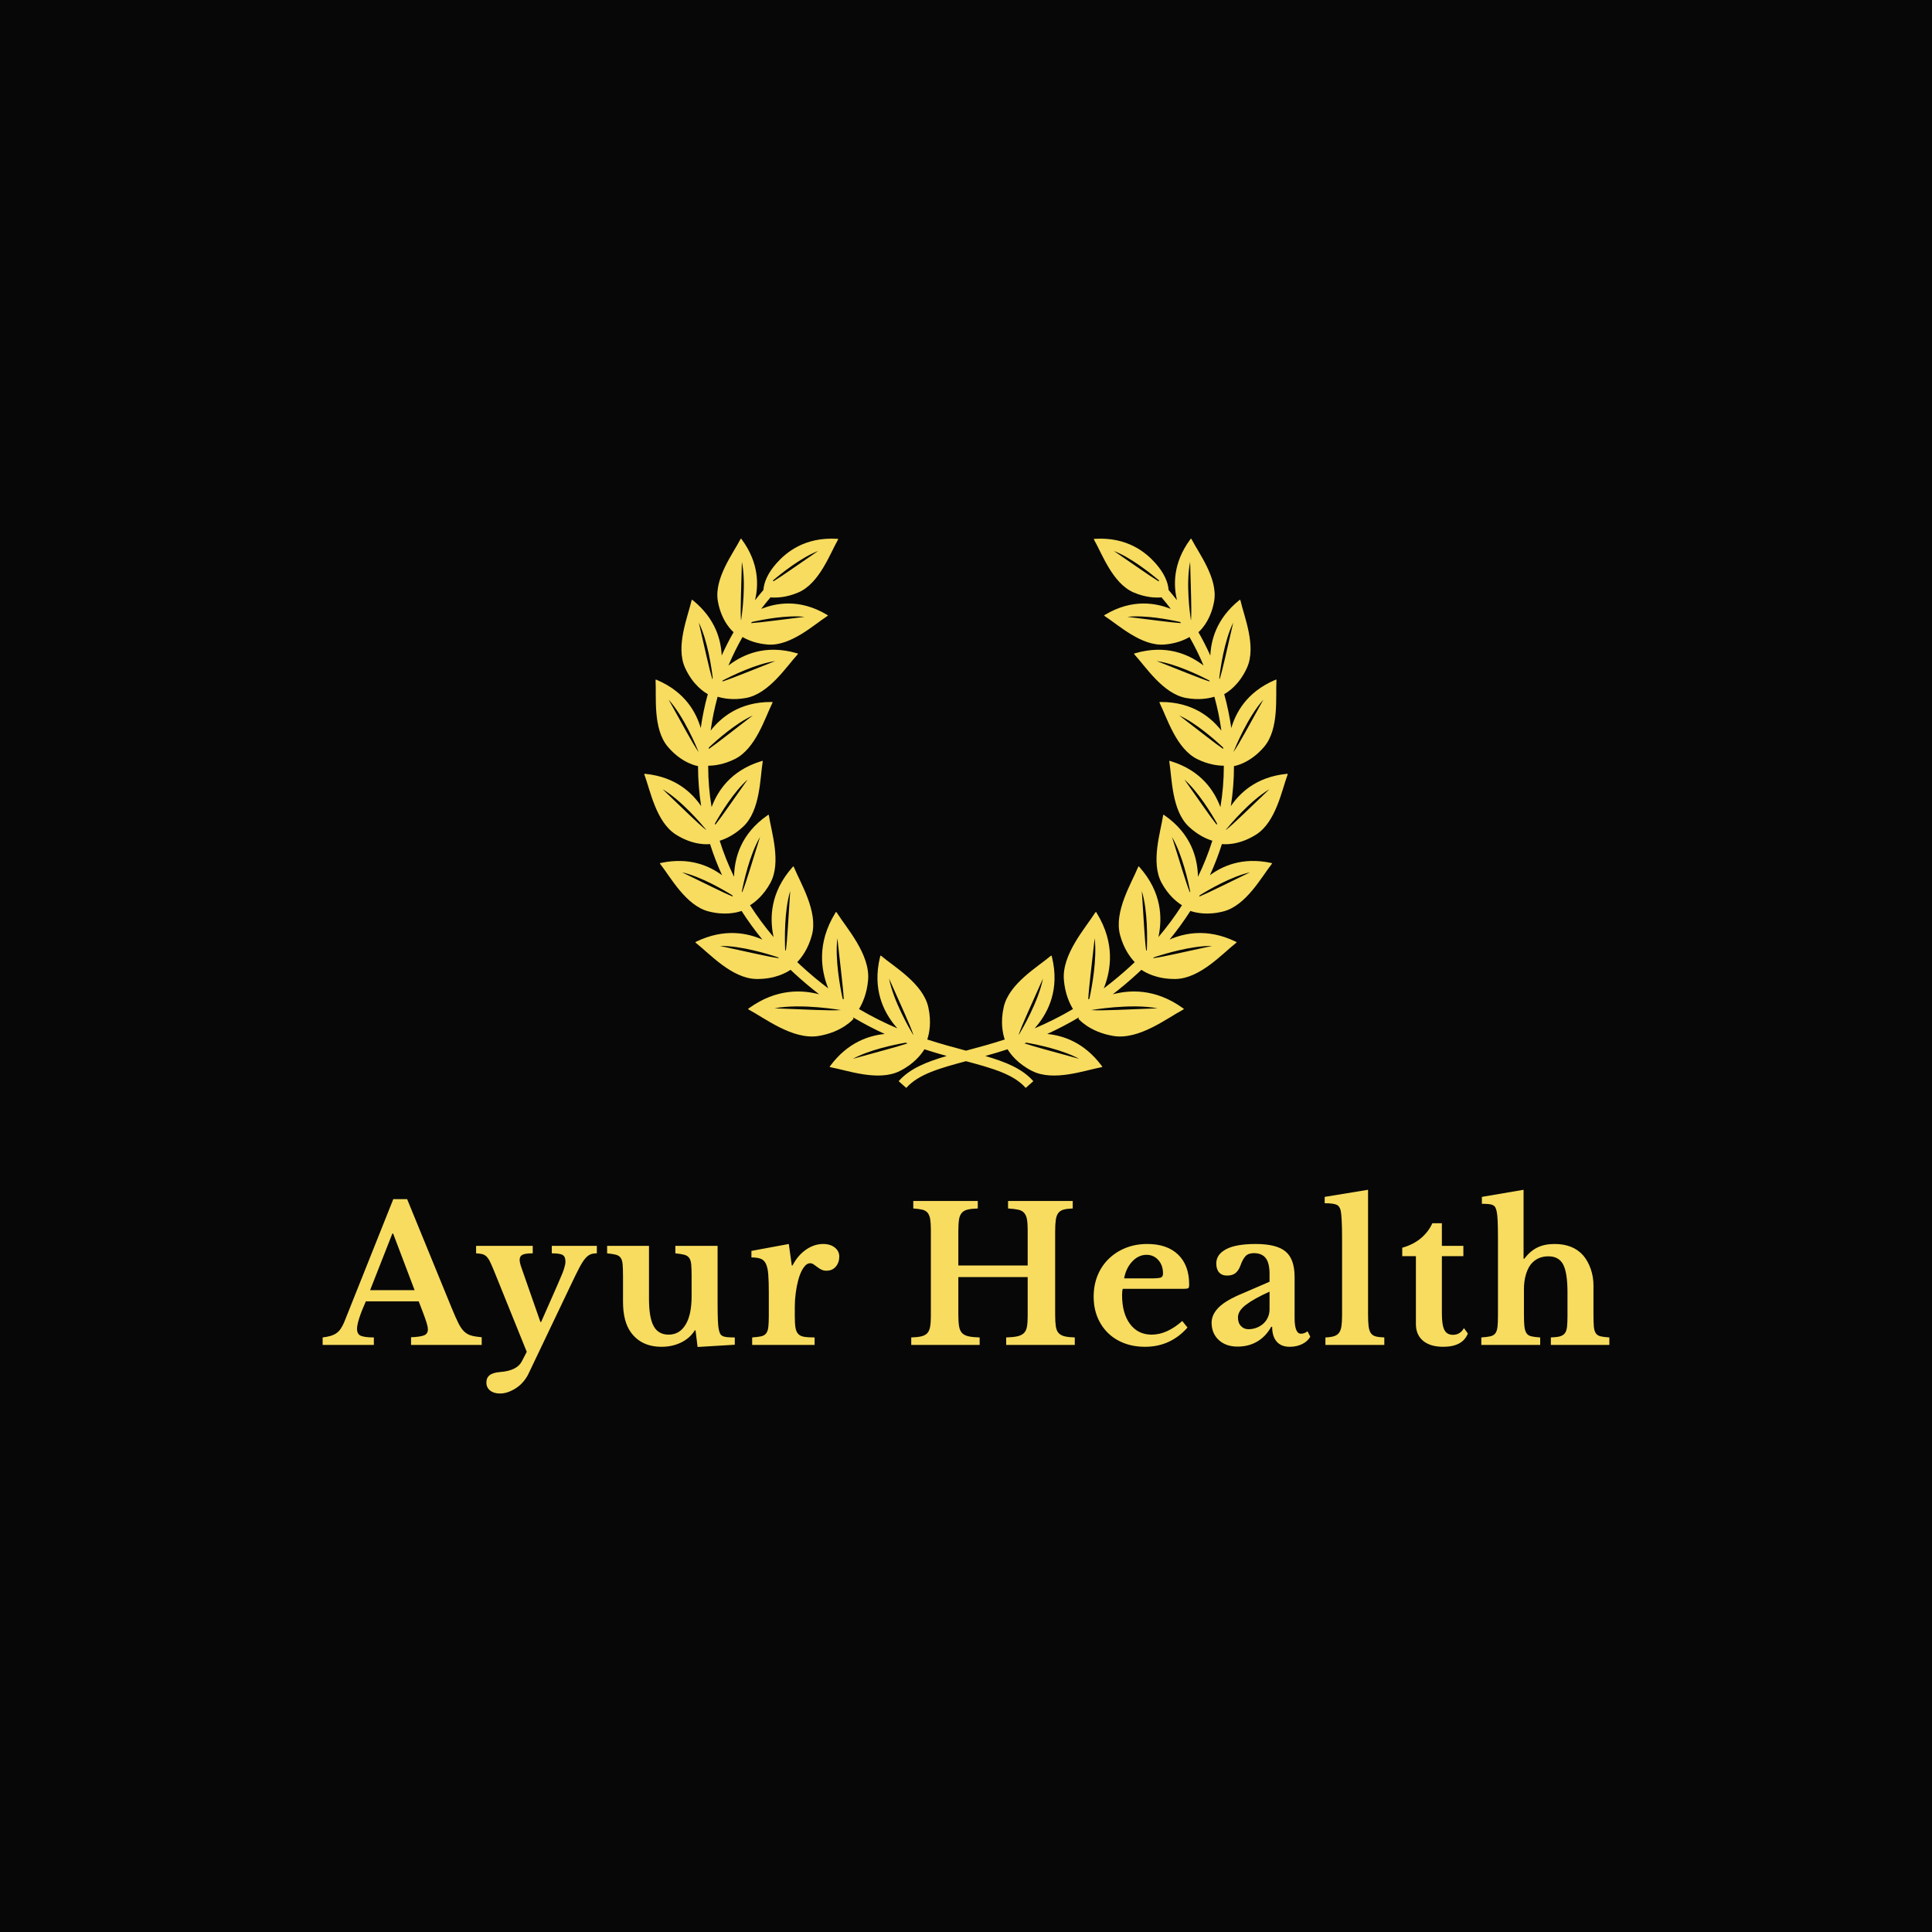<svg version="1.1" preserveAspectRatio="none" xmlns="http://www.w3.org/2000/svg" width="500" height="500" viewBox="0 0 500 500"><rect width="100%" height="100%" fill="#070707" fill-opacity="1"/><svg viewBox="117.083 281.916 378.935 251.809" width="333" height="221.284" x="83.5px" y="139.358px" xmlns="http://www.w3.org/2000/svg" xmlns:xlink="http://www.w3.org/1999/xlink" preserveAspectRatio="none"><defs></defs><style>.companyName {fill:#F7DC5F;fill-opacity:1;}.icon1 {fill:#F7DC5F;fill-opacity:1;}.icon2 {fill:#8C7848;fill-opacity:1;}.icon3 {fill:#534538;fill-opacity:1;}.icon3-str {stroke:#534538;stroke-opacity:1;}</style><g opacity="1" transform="rotate(0 117.083 473.724)">
<svg width="378.935" height="60" x="117.083" y="473.724" version="1.1" preserveAspectRatio="none" viewBox="-0.52 -33.2 275.36 43.6">
  <g transform="matrix(1 0 0 1 0 0)" class="companyName"><path id="id-D6z1nYkh11" d="M20.96-6.92L20.04-9.32L8.72-9.32Q6.84-5.08 6.84-3.44L6.84-3.44Q6.84-2.24 7.74-1.92Q8.64-1.60 10.44-1.60L10.44-1.60L10.44 0L-0.52 0L-0.52-1.60Q0.44-1.72 1.14-1.92Q1.84-2.12 2.38-2.48Q2.92-2.84 3.32-3.42Q3.72-4 4.08-4.84L4.08-4.84L14.60-31.20L17.56-31.20L27.12-7.84Q27.96-5.80 28.54-4.64Q29.12-3.48 29.78-2.86Q30.44-2.24 31.30-2Q32.16-1.76 33.52-1.64L33.52-1.64L33.52 0L18.40 0L18.40-1.64Q20.32-1.72 21.16-2.04Q22-2.36 22-3.32L22-3.32Q22-3.88 21.72-4.76Q21.44-5.64 20.96-6.92L20.96-6.92ZM14.40-23.84L9.64-11.72L19.16-11.72L14.56-23.84L14.40-23.84Z M52.64-12.92L43.48 6.28Q43.04 7.16 42.38 7.92Q41.72 8.68 40.90 9.22Q40.08 9.76 39.20 10.08Q38.32 10.40 37.44 10.40L37.44 10.40Q36.12 10.40 35.32 9.76Q34.52 9.12 34.52 8.04L34.52 8.04Q34.52 7.04 35.22 6.48Q35.92 5.92 37.48 5.80L37.48 5.80Q41.04 5.52 42.08 3.56L42.08 3.56L43.16 1.48L36.08-16.04Q35.60-17.20 35.26-17.88Q34.92-18.56 34.52-18.94Q34.12-19.32 33.60-19.44Q33.08-19.56 32.32-19.60L32.32-19.60L32.32-21.20L44.44-21.20L44.44-19.60Q42.88-19.60 42.26-19.30Q41.64-19 41.64-18.20L41.64-18.20Q41.64-17.88 41.74-17.46Q41.84-17.04 42-16.60L42-16.60L46.08-4.92L46.24-4.92L49.68-12.72Q50.20-13.96 50.56-14.78Q50.92-15.60 51.10-16.18Q51.28-16.76 51.36-17.12Q51.44-17.48 51.44-17.84L51.44-17.84Q51.44-18.88 50.86-19.24Q50.28-19.60 48.52-19.60L48.52-19.60L48.52-21.20L58.16-21.20L58.16-19.60Q57.36-19.60 56.80-19.38Q56.24-19.16 55.66-18.48Q55.08-17.80 54.38-16.46Q53.68-15.12 52.64-12.92L52.64-12.92Z M78.44-10.48L78.44-14.64Q78.44-16.24 78.36-17.18Q78.28-18.12 77.92-18.62Q77.56-19.12 76.86-19.30Q76.16-19.48 74.96-19.60L74.96-19.60L74.96-21.20L84-21.20L84-9.08Q84-6.64 84.06-5.26Q84.12-3.88 84.28-3.20L84.28-3.20Q84.40-2.68 84.56-2.38Q84.72-2.08 85.08-1.90Q85.44-1.72 86.06-1.66Q86.68-1.60 87.68-1.60L87.68-1.60L87.68-0.04L79.72 0.44L79.28-3.12L79.12-3.12Q78.08-1.44 76.20-0.52Q74.32 0.40 72 0.40L72 0.40Q67.72 0.40 65.48-2.64L65.48-2.64Q63.76-4.96 63.76-9.24L63.76-9.24L63.76-14.64Q63.76-16.28 63.68-17.22Q63.60-18.16 63.26-18.64Q62.92-19.12 62.24-19.30Q61.56-19.48 60.36-19.60L60.36-19.60L60.36-21.20L69.32-21.20L69.32-9.88Q69.32-5.84 70.32-4.02Q71.32-2.20 73.52-2.20L73.52-2.20Q75.88-2.20 77.16-4.36L77.16-4.36Q78.44-6.44 78.44-10.48L78.44-10.48Z M100.52-8.12L100.52-6.20Q100.52-4.64 100.66-3.74Q100.80-2.84 101.24-2.36Q101.68-1.88 102.52-1.74Q103.36-1.60 104.76-1.60L104.76-1.60L104.76 0L91.40 0L91.40-1.60Q92.60-1.68 93.32-1.84Q94.04-2 94.40-2.48Q94.76-2.96 94.86-3.86Q94.96-4.76 94.96-6.28L94.96-6.28L94.96-11.16Q94.96-13.64 94.84-15.12Q94.72-16.60 94.32-17.40Q93.92-18.20 93.18-18.46Q92.44-18.72 91.24-18.72L91.24-18.72L91.24-20.12L99.24-21.60L99.88-17L100.04-17Q101.12-19.12 102.88-20.36Q104.64-21.60 106.60-21.60L106.60-21.60Q108.12-21.60 109.08-20.84Q110.04-20.08 110.04-18.92L110.04-18.92Q110.04-17.64 109.30-16.76Q108.56-15.88 107.28-15.88L107.28-15.88Q106.68-15.88 106.20-16.12Q105.72-16.36 105.34-16.66Q104.96-16.96 104.58-17.22Q104.20-17.48 103.80-17.48L103.80-17.48Q103.04-17.48 102.36-16.48Q101.68-15.48 101.24-13.80L101.24-13.80Q100.92-12.60 100.72-11.10Q100.52-9.60 100.52-8.12L100.52-8.12Z M156.24-24.36L156.24-6.44Q156.24-4.92 156.38-3.98Q156.52-3.04 156.98-2.54Q157.44-2.04 158.26-1.84Q159.08-1.64 160.44-1.60L160.44-1.60L160.44 0L145.76 0L145.76-1.60Q147.24-1.64 148.14-1.84Q149.04-2.04 149.54-2.52Q150.04-3 150.20-3.88Q150.36-4.76 150.36-6.16L150.36-6.16L150.36-14.52L135.52-14.52L135.52-6.44Q135.52-4.92 135.68-3.98Q135.84-3.04 136.32-2.54Q136.80-2.04 137.70-1.84Q138.60-1.64 140.08-1.60L140.08-1.60L140.08 0L125.44 0L125.44-1.60Q126.80-1.64 127.62-1.84Q128.44-2.04 128.88-2.52Q129.32-3 129.48-3.88Q129.64-4.76 129.64-6.16L129.64-6.16L129.64-24.64Q129.64-26.04 129.50-26.90Q129.36-27.76 128.96-28.26Q128.56-28.76 127.82-28.94Q127.08-29.12 125.88-29.20L125.88-29.20L125.88-30.80L139.68-30.80L139.68-29.20Q138.32-29.16 137.50-28.96Q136.68-28.76 136.24-28.24Q135.80-27.72 135.66-26.80Q135.52-25.88 135.52-24.36L135.52-24.36L135.52-17L150.36-17L150.36-24.64Q150.36-26.04 150.20-26.90Q150.04-27.76 149.60-28.26Q149.16-28.76 148.34-28.94Q147.52-29.12 146.16-29.20L146.16-29.20L146.16-30.80L160-30.80L160-29.20Q158.80-29.16 158.06-28.96Q157.32-28.76 156.92-28.24Q156.52-27.72 156.38-26.80Q156.24-25.88 156.24-24.36L156.24-24.36Z M183.44-5.12L184.56-3.72Q180.92 0.40 175.48 0.40L175.48 0.40Q173 0.40 170.98-0.38Q168.96-1.16 167.52-2.58Q166.08-4 165.28-5.96Q164.48-7.92 164.48-10.32L164.48-10.32Q164.48-12.80 165.32-14.86Q166.16-16.92 167.70-18.42Q169.24-19.92 171.34-20.76Q173.44-21.60 175.96-21.60L175.96-21.60Q180.20-21.60 182.56-19.32Q184.92-17.04 184.92-12.92L184.92-12.92Q184.92-12.28 184.72-12.14Q184.52-12 183.60-12L183.60-12L170.72-12Q170.56-11.64 170.56-10.68L170.56-10.68Q170.56-6.76 172.26-4.48Q173.96-2.20 176.88-2.20L176.88-2.20Q178.56-2.20 180.22-2.96Q181.88-3.72 183.44-5.12L183.44-5.12ZM171-14.24L176.80-14.24Q178.40-14.24 178.86-14.42Q179.32-14.60 179.32-15.28L179.32-15.28Q179.32-17.04 178.32-18.16Q177.32-19.28 175.80-19.28L175.80-19.28Q174.08-19.28 172.74-17.86Q171.40-16.44 171-14.24L171-14.24Z M202.12-7.60L202.12-11.40Q198.76-9.88 197.06-8.58Q195.36-7.28 195.36-5.88L195.36-5.88Q195.36-4.72 196-4.04Q196.64-3.36 197.60-3.36L197.60-3.36Q198.56-3.36 199.40-3.70Q200.24-4.04 200.84-4.60Q201.44-5.16 201.78-5.94Q202.12-6.72 202.12-7.60L202.12-7.60ZM196.48-11.08L202.12-13.52L202.12-15.20Q202.12-17.52 201.30-18.58Q200.48-19.64 198.76-19.64L198.76-19.64Q197.60-19.64 197-19.02Q196.40-18.40 195.88-16.96L195.88-16.96Q195.52-15.96 194.86-15.40Q194.20-14.84 193.04-14.84L193.04-14.84Q191.92-14.84 191.32-15.52Q190.72-16.20 190.72-17.44L190.72-17.44Q190.72-19.36 192.82-20.48Q194.92-21.60 199.16-21.60L199.16-21.60Q203.64-21.60 205.56-19.98Q207.48-18.36 207.48-14.56L207.48-14.56L207.48-5.80Q207.48-2.40 208.84-2.40L208.84-2.40Q209.60-2.40 210.24-2.92L210.24-2.92L210.84-1.76Q210.28-0.76 209.10-0.18Q207.92 0.40 206.44 0.40L206.44 0.40Q204.60 0.40 203.64-0.72Q202.68-1.84 202.68-3.88L202.68-3.88L202.48-3.88Q201.32-1.80 199.48-0.72Q197.64 0.36 195.28 0.36L195.28 0.36Q192.76 0.36 191.24-1.06Q189.72-2.48 189.72-4.76L189.72-4.76Q189.72-6.52 191.28-8.06Q192.84-9.60 196.48-11.08L196.48-11.08Z M223.20-33.20L223.20-6.56Q223.20-4.96 223.32-4Q223.44-3.04 223.80-2.52Q224.16-2 224.84-1.82Q225.52-1.64 226.68-1.60L226.68-1.60L226.68 0L214.08 0L214.08-1.60Q215.20-1.64 215.90-1.86Q216.60-2.08 216.98-2.58Q217.36-3.08 217.50-3.98Q217.64-4.88 217.64-6.28L217.64-6.28L217.64-22.80Q217.64-25.12 217.56-26.62Q217.48-28.12 217.36-28.68L217.36-28.68Q217.16-29.68 216.46-30Q215.76-30.32 213.92-30.32L213.92-30.32L213.92-31.68L223.20-33.20Z M233.44-19L230.52-19L230.52-20.80Q232.92-21.48 234.54-22.86Q236.16-24.24 236.96-26.04L236.96-26.04L239-26.04L239-21.20L243.60-21.20L243.60-19L239-19L239-6.72Q239-4.24 239.54-3.20Q240.08-2.16 241.36-2.16L241.36-2.16Q242.92-2.16 243.72-3.60L243.72-3.60L244.56-2.44Q243.44 0.40 239.28 0.40L239.28 0.40Q236.52 0.40 234.98-0.88Q233.44-2.16 233.44-4.48L233.44-4.48L233.44-19Z M256.56-11.88L256.56-6.56Q256.56-4.92 256.66-3.98Q256.76-3.04 257.10-2.52Q257.44-2 258.14-1.84Q258.84-1.68 260.04-1.60L260.04-1.60L260.04 0L247.44 0L247.44-1.60Q248.64-1.68 249.36-1.84Q250.08-2 250.44-2.48Q250.80-2.96 250.90-3.86Q251-4.76 251-6.28L251-6.28L251-22.72Q251-25.12 250.94-26.50Q250.88-27.88 250.72-28.60L250.72-28.60Q250.60-29.12 250.44-29.42Q250.28-29.72 249.94-29.90Q249.60-30.08 249.02-30.14Q248.44-30.20 247.56-30.20L247.56-30.20L247.56-31.68L256.48-33.20L256.48-18.44L256.64-18.44Q257.88-20.08 259.42-20.84Q260.96-21.60 263.12-21.60L263.12-21.60Q267.04-21.60 269.20-19.20L269.20-19.20Q270.24-18 270.84-16.30Q271.44-14.60 271.44-12.76L271.44-12.76L271.44-6.56Q271.44-4.88 271.52-3.94Q271.60-3 271.94-2.50Q272.28-2 272.96-1.84Q273.64-1.68 274.84-1.60L274.84-1.60L274.84 0L262.32 0L262.32-1.60Q263.52-1.64 264.22-1.82Q264.92-2 265.30-2.48Q265.68-2.96 265.78-3.86Q265.88-4.76 265.88-6.28L265.88-6.28L265.88-11.20Q265.88-15.44 264.96-17.20Q264.04-18.96 261.80-18.96L261.80-18.96Q259.40-18.96 258-17.20L258-17.20Q257.32-16.28 256.94-14.92Q256.56-13.56 256.56-11.88L256.56-11.88Z"/></g>
</svg>
</g><g opacity="1" transform="rotate(0 211.817 281.916)">
<svg width="189.468" height="161.809" x="211.817" y="281.916" version="1.1" preserveAspectRatio="none" viewBox="2.164 9.148 95.67 81.704">
  <g transform="matrix(1 0 0 1 0 0)" class="icon1"><path d="M93.146,53.175c2.949-1.872,3.821-6.621,4.664-8.872l0.024-0.169l-0.17,0.017c-4.612,0.469-7.021,2.95-8.284,4.802  c0.308-1.953,0.468-3.929,0.468-5.919c0-0.024-0.001-0.047-0.001-0.071l0.02,0.027c0,0,2.312-0.332,4.461-2.856  c2.264-2.66,1.694-7.454,1.835-9.854l-0.027-0.169l-0.157,0.067c-4.351,1.846-5.896,5.012-6.531,7.159  c-0.242-1.709-0.596-3.394-1.051-5.045c0.445-0.238,2.202-1.305,3.388-3.925c1.438-3.183-0.437-7.632-0.966-9.977l-0.072-0.155  l-0.133,0.107c-3.421,2.776-4.181,5.979-4.282,8.215c-0.536-1.193-1.13-2.36-1.782-3.499l0.024,0.011c0,0,1.777-1.425,2.328-4.61  c0.581-3.356-2.275-7.098-3.348-9.182l-0.106-0.128l-0.099,0.134c-2.648,3.588-2.477,6.911-1.983,9.04  c-0.399-0.513-0.813-1.018-1.24-1.514c-0.071-1.121-0.642-2.509-1.95-3.98c-1.437-1.618-4.195-3.92-9.004-3.632l-0.166,0.01  l0.051,0.159c1.163,2.035,2.745,6.469,5.876,7.809c1.76,0.753,3.229,0.81,4.141,0.731c0.478,0.559,0.938,1.13,1.381,1.712  c-0.042-0.017-0.081-0.033-0.122-0.049c-2.021-0.772-5.531-1.543-9.664,0.929l-0.144,0.085l0.117,0.118  c1.971,1.269,5.419,4.474,8.815,4.22c1.728-0.129,2.98-0.656,3.776-1.119c0.786,1.371,1.484,2.787,2.095,4.239  c-0.113-0.087-0.231-0.175-0.353-0.261c-1.809-1.286-5.096-2.953-9.835-1.561l-0.164,0.048l0.087,0.147  c1.63,1.767,4.231,5.834,7.668,6.454c1.856,0.335,3.302,0.088,4.204-0.188c0.455,1.647,0.804,3.329,1.038,5.036  c-0.009-0.011-0.016-0.021-0.024-0.032c-1.382-1.736-4.079-4.248-9.02-4.222l-0.17,0.001l0.042,0.166  c1.077,2.149,2.451,6.778,5.582,8.325c1.611,0.797,3.008,0.981,3.953,0.984c0,0.032,0.001,0.064,0.001,0.096  c0,2.039-0.171,4.064-0.508,6.063c-0.019-0.049-0.035-0.098-0.055-0.148c-0.807-2.068-2.642-5.264-7.368-6.698l-0.163-0.05  l-0.009,0.17c0.395,2.372,0.339,7.2,2.873,9.604c1.321,1.253,2.618,1.841,3.521,2.118c-0.572,1.825-1.288,3.616-2.138,5.365  c-0.003-0.17-0.009-0.344-0.021-0.523c-0.136-2.215-0.903-5.818-4.965-8.631l-0.142-0.097l-0.06,0.16  c-0.35,2.379-1.88,6.958-0.203,10.021c0.998,1.822,2.232,2.814,3.016,3.301c-1.044,1.63-2.214,3.212-3.504,4.734  c0.032-0.146,0.062-0.294,0.089-0.446c0.407-2.275,0.518-6.111-2.901-9.956l-0.118-0.133l-0.101,0.146  c-0.938,2.32-3.614,6.578-2.67,10.091c0.546,2.031,1.509,3.32,2.18,4.021c-0.188,0.178-0.374,0.356-0.564,0.532  c-1.361,1.253-2.711,2.37-4.043,3.374c0.043-0.107,0.087-0.214,0.127-0.326c0.845-2.292,1.667-6.265-1.181-10.897l-0.099-0.161  l-0.133,0.135c-1.405,2.242-4.976,6.18-4.642,10.01c0.173,1.992,0.81,3.421,1.351,4.31c-1.962,1.158-3.866,2.094-5.695,2.87  c0.175-0.195,0.351-0.402,0.524-0.626c1.399-1.802,3.255-5.104,2.031-10.033l-0.042-0.17l-0.155,0.082  c-1.886,1.598-6.177,4.091-6.964,7.595c-0.509,2.264-0.136,3.958,0.154,4.812c-2.058,0.672-3.977,1.184-5.719,1.649  c-0.014,0.003-0.028,0.007-0.042,0.01c-0.014-0.003-0.028-0.007-0.042-0.01c-1.743-0.466-3.662-0.978-5.719-1.649  c0.29-0.854,0.662-2.549,0.154-4.812c-0.787-3.504-5.079-5.997-6.964-7.595l-0.156-0.082l-0.042,0.17  c-1.224,4.929,0.631,8.231,2.032,10.033c0.173,0.224,0.349,0.431,0.524,0.626c-1.83-0.776-3.734-1.712-5.696-2.87  c0.541-0.889,1.177-2.317,1.35-4.31c0.334-3.83-3.236-7.768-4.642-10.01l-0.131-0.135l-0.098,0.161  c-2.848,4.633-2.026,8.605-1.183,10.897c0.042,0.112,0.085,0.219,0.128,0.325c-1.332-1.003-2.681-2.12-4.042-3.373  c-0.191-0.176-0.378-0.354-0.566-0.532c0.671-0.7,1.635-1.989,2.18-4.021c0.944-3.513-1.731-7.771-2.67-10.091l-0.101-0.146  L24.2,58.021c-3.419,3.845-3.31,7.681-2.902,9.956c0.027,0.152,0.058,0.301,0.089,0.446c-1.29-1.522-2.459-3.104-3.503-4.734  c0.783-0.486,2.017-1.479,3.015-3.301c1.678-3.063,0.148-7.643-0.203-10.021l-0.06-0.16l-0.14,0.097  c-4.062,2.812-4.83,6.416-4.966,8.631c-0.011,0.18-0.017,0.354-0.02,0.523c-0.85-1.749-1.566-3.54-2.139-5.365  c0.903-0.277,2.2-0.865,3.521-2.118c2.535-2.404,2.479-7.232,2.873-9.604l-0.008-0.17l-0.164,0.05  c-4.728,1.435-6.561,4.63-7.368,6.698c-0.02,0.05-0.036,0.099-0.055,0.148c-0.336-2-0.508-4.025-0.508-6.064  c0-0.032,0.001-0.064,0.001-0.096c0.944-0.003,2.341-0.187,3.953-0.984c3.131-1.547,4.504-6.176,5.583-8.325l0.042-0.166  l-0.171-0.001c-4.94-0.026-7.636,2.486-9.019,4.222c-0.008,0.011-0.016,0.022-0.024,0.033c0.234-1.707,0.582-3.389,1.037-5.037  c0.903,0.276,2.348,0.523,4.205,0.188c3.438-0.62,6.039-4.688,7.669-6.454l0.086-0.147l-0.164-0.048  c-4.74-1.393-8.026,0.274-9.835,1.561c-0.122,0.086-0.239,0.174-0.353,0.261c0.61-1.452,1.309-2.868,2.095-4.239  c0.796,0.462,2.049,0.99,3.776,1.119c3.396,0.254,6.845-2.951,8.815-4.22l0.118-0.118l-0.143-0.085  c-4.134-2.473-7.644-1.702-9.664-0.929c-0.042,0.016-0.081,0.033-0.123,0.049c0.443-0.582,0.902-1.153,1.38-1.712  c0.912,0.079,2.382,0.022,4.141-0.731c3.131-1.34,4.713-5.774,5.876-7.809l0.051-0.159l-0.167-0.01  c-4.808-0.288-7.567,2.014-9.004,3.632c-1.308,1.471-1.877,2.859-1.949,3.98c-0.427,0.496-0.841,1.001-1.241,1.514  c0.495-2.129,0.666-5.452-1.982-9.04l-0.099-0.134l-0.106,0.128c-1.073,2.084-3.929,5.826-3.348,9.182  c0.552,3.185,2.328,4.61,2.328,4.61l0.025-0.011c-0.653,1.138-1.247,2.306-1.782,3.499c-0.101-2.235-0.861-5.439-4.282-8.215  l-0.132-0.107L9.182,18.39c-0.53,2.345-2.404,6.794-0.965,9.977c1.186,2.62,2.942,3.688,3.388,3.925  c-0.456,1.651-0.809,3.336-1.051,5.045c-0.636-2.146-2.182-5.313-6.533-7.159l-0.157-0.067L3.837,30.28  c0.14,2.4-0.43,7.194,1.834,9.854c2.149,2.525,4.46,2.856,4.46,2.856l0.021-0.027c0,0.024-0.001,0.047-0.001,0.071  c0,1.99,0.16,3.965,0.467,5.918c-1.262-1.852-3.672-4.332-8.284-4.801l-0.17-0.017l0.024,0.169c0.843,2.251,1.715,7,4.664,8.872  c2.686,1.705,4.912,1.438,5.088,1.413c0.495,1.571,1.092,3.118,1.785,4.636c-1.802-1.326-4.772-2.747-9.082-1.83l-0.167,0.035  l0.075,0.154c1.491,1.885,3.774,6.139,7.154,7.019c2.412,0.628,4.188,0.188,4.921-0.068c0.935,1.458,1.964,2.878,3.089,4.253  c-2.141-0.933-5.566-1.733-9.813,0.307l-0.161,0.078l0.114,0.137c1.973,1.541,5.33,5.284,8.967,5.344  c2.779,0.045,4.516-0.969,5.089-1.365c0.179,0.168,0.355,0.337,0.537,0.505c1.251,1.151,2.491,2.191,3.718,3.137  c-2.385-0.622-6.229-0.959-10.432,2.064l-0.152,0.109l0.144,0.121c2.337,1.239,6.522,4.516,10.318,3.907  c3.604-0.581,5.237-2.564,5.237-2.564l-0.046-0.112c-0.014-0.035-0.031-0.068-0.046-0.104c1.618,0.964,3.197,1.777,4.729,2.477  c-2.281,0.229-5.458,1.187-8.103,4.743l-0.104,0.142l0.162,0.067c2.432,0.441,7.083,2.173,10.29,0.556  c2.121-1.07,3.194-2.475,3.652-3.229c1.15,0.374,2.259,0.7,3.317,0.996c-3.044,0.89-5.489,1.872-7.147,3.748l1.132,1.001  c1.79-2.025,4.92-2.915,8.881-3.974c3.961,1.059,7.091,1.948,8.881,3.974l1.133-1.001c-1.658-1.876-4.104-2.858-7.147-3.748  c1.059-0.296,2.168-0.622,3.318-0.996c0.456,0.754,1.531,2.158,3.651,3.229c3.206,1.617,7.858-0.114,10.289-0.556l0.162-0.067  l-0.104-0.142c-2.646-3.557-5.822-4.515-8.104-4.743c1.531-0.699,3.111-1.513,4.728-2.476c-0.015,0.034-0.032,0.067-0.046,0.103  l-0.045,0.112c0,0,1.633,1.983,5.236,2.564c3.796,0.608,7.981-2.668,10.318-3.907l0.145-0.121l-0.153-0.109  c-4.201-3.023-8.046-2.687-10.431-2.064c1.226-0.945,2.467-1.985,3.718-3.137c0.181-0.168,0.357-0.337,0.536-0.505  c0.573,0.396,2.311,1.41,5.089,1.365c3.637-0.06,6.994-3.803,8.967-5.344l0.114-0.137l-0.16-0.078  c-4.248-2.041-7.673-1.239-9.814-0.307c1.126-1.375,2.155-2.795,3.09-4.253c0.734,0.257,2.509,0.696,4.921,0.068  c3.381-0.88,5.663-5.134,7.155-7.019l0.074-0.154l-0.167-0.035c-4.31-0.917-7.279,0.504-9.081,1.83  c0.692-1.518,1.289-3.064,1.784-4.636C88.235,54.612,90.462,54.879,93.146,53.175z M23.856,61.577  c-0.297,4.328-0.406,7.138-0.648,8.873c-0.033-0.034-0.067-0.069-0.099-0.104C23.042,68.83,22.953,64.545,23.856,61.577z   M19.368,53.545c-1.281,4.041-2.024,6.661-2.649,8.216c-0.019-0.033-0.039-0.066-0.057-0.099  C16.918,60.335,17.812,56.176,19.368,53.545z M17.529,44.991c-2.291,3.223-3.758,5.411-4.814,6.737  c-0.016-0.065-0.032-0.131-0.047-0.195C13.486,50.084,15.44,46.846,17.529,44.991z M18.289,35.47  c-3.104,2.374-5.139,4.019-6.539,4.979c0.005-0.071,0.008-0.143,0.013-0.213C13,39.071,15.781,36.608,18.289,35.47z M21.631,27.377  c-3.798,1.483-6.259,2.527-7.868,3.042c0.018-0.052,0.037-0.102,0.054-0.153C15.194,29.547,18.762,27.798,21.631,27.377z   M26.003,20.802c-3.785,0.453-6.311,0.825-7.961,0.936c0.038-0.057,0.075-0.114,0.113-0.171  C19.766,21.204,23.33,20.513,26.003,20.802z M28.013,11.004c-3.152,2.148-5.222,3.644-6.636,4.503l-0.104-0.098  C22.463,14.396,25.419,12.014,28.013,11.004z M16.67,12.628c0.653,3.148,0.034,7.696-0.1,8.597c-0.01,0.016-0.021,0.032-0.032,0.049  C16.423,19.666,16.573,16.963,16.67,12.628z M10.265,21.659c1.334,2.71,1.912,6.86,2.075,8.252c-0.019,0.053-0.035,0.106-0.053,0.16  C11.78,28.475,11.238,25.801,10.265,21.659z M5.782,33.122c2.3,2.527,4.178,7.093,4.431,7.723c-0.001,0.009-0.001,0.02-0.002,0.029  C9.268,39.524,7.984,37.046,5.782,33.122z M4.888,46.442c2.808,1.656,5.797,5.196,6.438,5.976c0.006,0.023,0.012,0.047,0.018,0.07  C10.043,51.462,8.097,49.49,4.888,46.442z M7.776,58.794c2.749,0.62,6.058,2.54,7.453,3.401c0.04,0.071,0.078,0.142,0.117,0.213  C13.781,61.769,11.417,60.547,7.776,58.794z M13.418,69.741c3.105-0.052,7.207,1.215,8.642,1.695  c0.042,0.044,0.085,0.087,0.127,0.13C20.456,71.329,17.709,70.656,13.418,69.741z M21.513,79.018c3.97-0.774,9.885,0.26,9.885,0.26  C29.598,79.402,26.518,79.19,21.513,79.018z M38.562,74.599c1.829,4.152,3.06,6.718,3.603,8.334  c-0.017-0.007-0.034-0.013-0.052-0.02C41.593,82.042,39.19,77.902,38.562,74.599z M30.87,68.593  c0.467,4.354,0.858,7.236,0.953,9.099c-0.058-0.039-0.116-0.076-0.174-0.115C31.269,75.811,30.499,71.672,30.87,68.593z   M33.185,86.523c2.435-1.331,6.076-2.091,7.84-2.4c0.092,0.036,0.187,0.072,0.279,0.106C39.65,84.786,37.044,85.441,33.185,86.523z   M78.487,79.018c-5.006,0.173-8.086,0.385-9.886,0.26C68.602,79.277,74.517,78.243,78.487,79.018z M69.13,68.593  c0.371,3.079-0.398,7.218-0.778,8.983c-0.059,0.039-0.117,0.076-0.174,0.115C68.272,75.829,68.663,72.946,69.13,68.593z   M61.438,74.599c-0.628,3.304-3.03,7.443-3.551,8.314c-0.018,0.007-0.035,0.013-0.052,0.02  C58.378,81.316,59.608,78.751,61.438,74.599z M66.814,86.523c-3.858-1.082-6.465-1.737-8.118-2.294  c0.092-0.034,0.187-0.07,0.278-0.106C60.738,84.433,64.38,85.192,66.814,86.523z M95.112,46.442  c-3.209,3.048-5.155,5.02-6.455,6.046c0.005-0.023,0.011-0.047,0.018-0.07C89.314,51.64,92.304,48.098,95.112,46.442z   M94.218,33.122c-2.202,3.925-3.485,6.403-4.429,7.752c0-0.01-0.001-0.02-0.001-0.029C90.04,40.215,91.919,35.649,94.218,33.122z   M89.736,21.659c-0.975,4.142-1.517,6.816-2.022,8.412c-0.019-0.053-0.035-0.107-0.054-0.16  C87.823,28.517,88.4,24.369,89.736,21.659z M83.33,12.628c0.098,4.335,0.247,7.038,0.132,8.646  c-0.011-0.017-0.021-0.033-0.032-0.049C83.295,20.322,82.678,15.776,83.33,12.628z M71.986,11.004c2.594,1.01,5.55,3.393,6.74,4.405  l-0.104,0.099C77.209,14.647,75.139,13.152,71.986,11.004z M73.997,20.802c2.674-0.289,6.236,0.402,7.849,0.765  c0.038,0.057,0.074,0.115,0.112,0.171C80.308,21.627,77.782,21.255,73.997,20.802z M78.368,27.377  c2.87,0.421,6.437,2.169,7.813,2.889c0.019,0.051,0.037,0.101,0.055,0.153C84.628,29.904,82.167,28.861,78.368,27.377z   M81.712,35.47c2.507,1.138,5.288,3.601,6.524,4.765c0.006,0.071,0.009,0.143,0.013,0.214C86.851,39.489,84.815,37.843,81.712,35.47  z M82.472,44.991c2.088,1.854,4.042,5.093,4.859,6.541c-0.016,0.065-0.031,0.131-0.046,0.196  C86.229,50.402,84.762,48.214,82.472,44.991z M80.633,53.545c1.555,2.631,2.449,6.789,2.706,8.117  c-0.019,0.032-0.038,0.064-0.058,0.099C82.656,60.205,81.913,57.586,80.633,53.545z M76.891,70.348  c-0.032,0.034-0.066,0.068-0.1,0.103c-0.24-1.735-0.351-4.544-0.647-8.873C77.047,64.545,76.957,68.83,76.891,70.348z   M86.582,69.741c-4.292,0.915-7.037,1.588-8.769,1.825c0.042-0.043,0.085-0.087,0.127-0.13  C79.377,70.956,83.477,69.689,86.582,69.741z M92.224,58.794c-3.641,1.753-6.005,2.975-7.569,3.614  c0.039-0.071,0.077-0.142,0.117-0.213C86.166,61.334,89.475,59.414,92.224,58.794z"></path></g>
</svg>
</g></svg></svg>